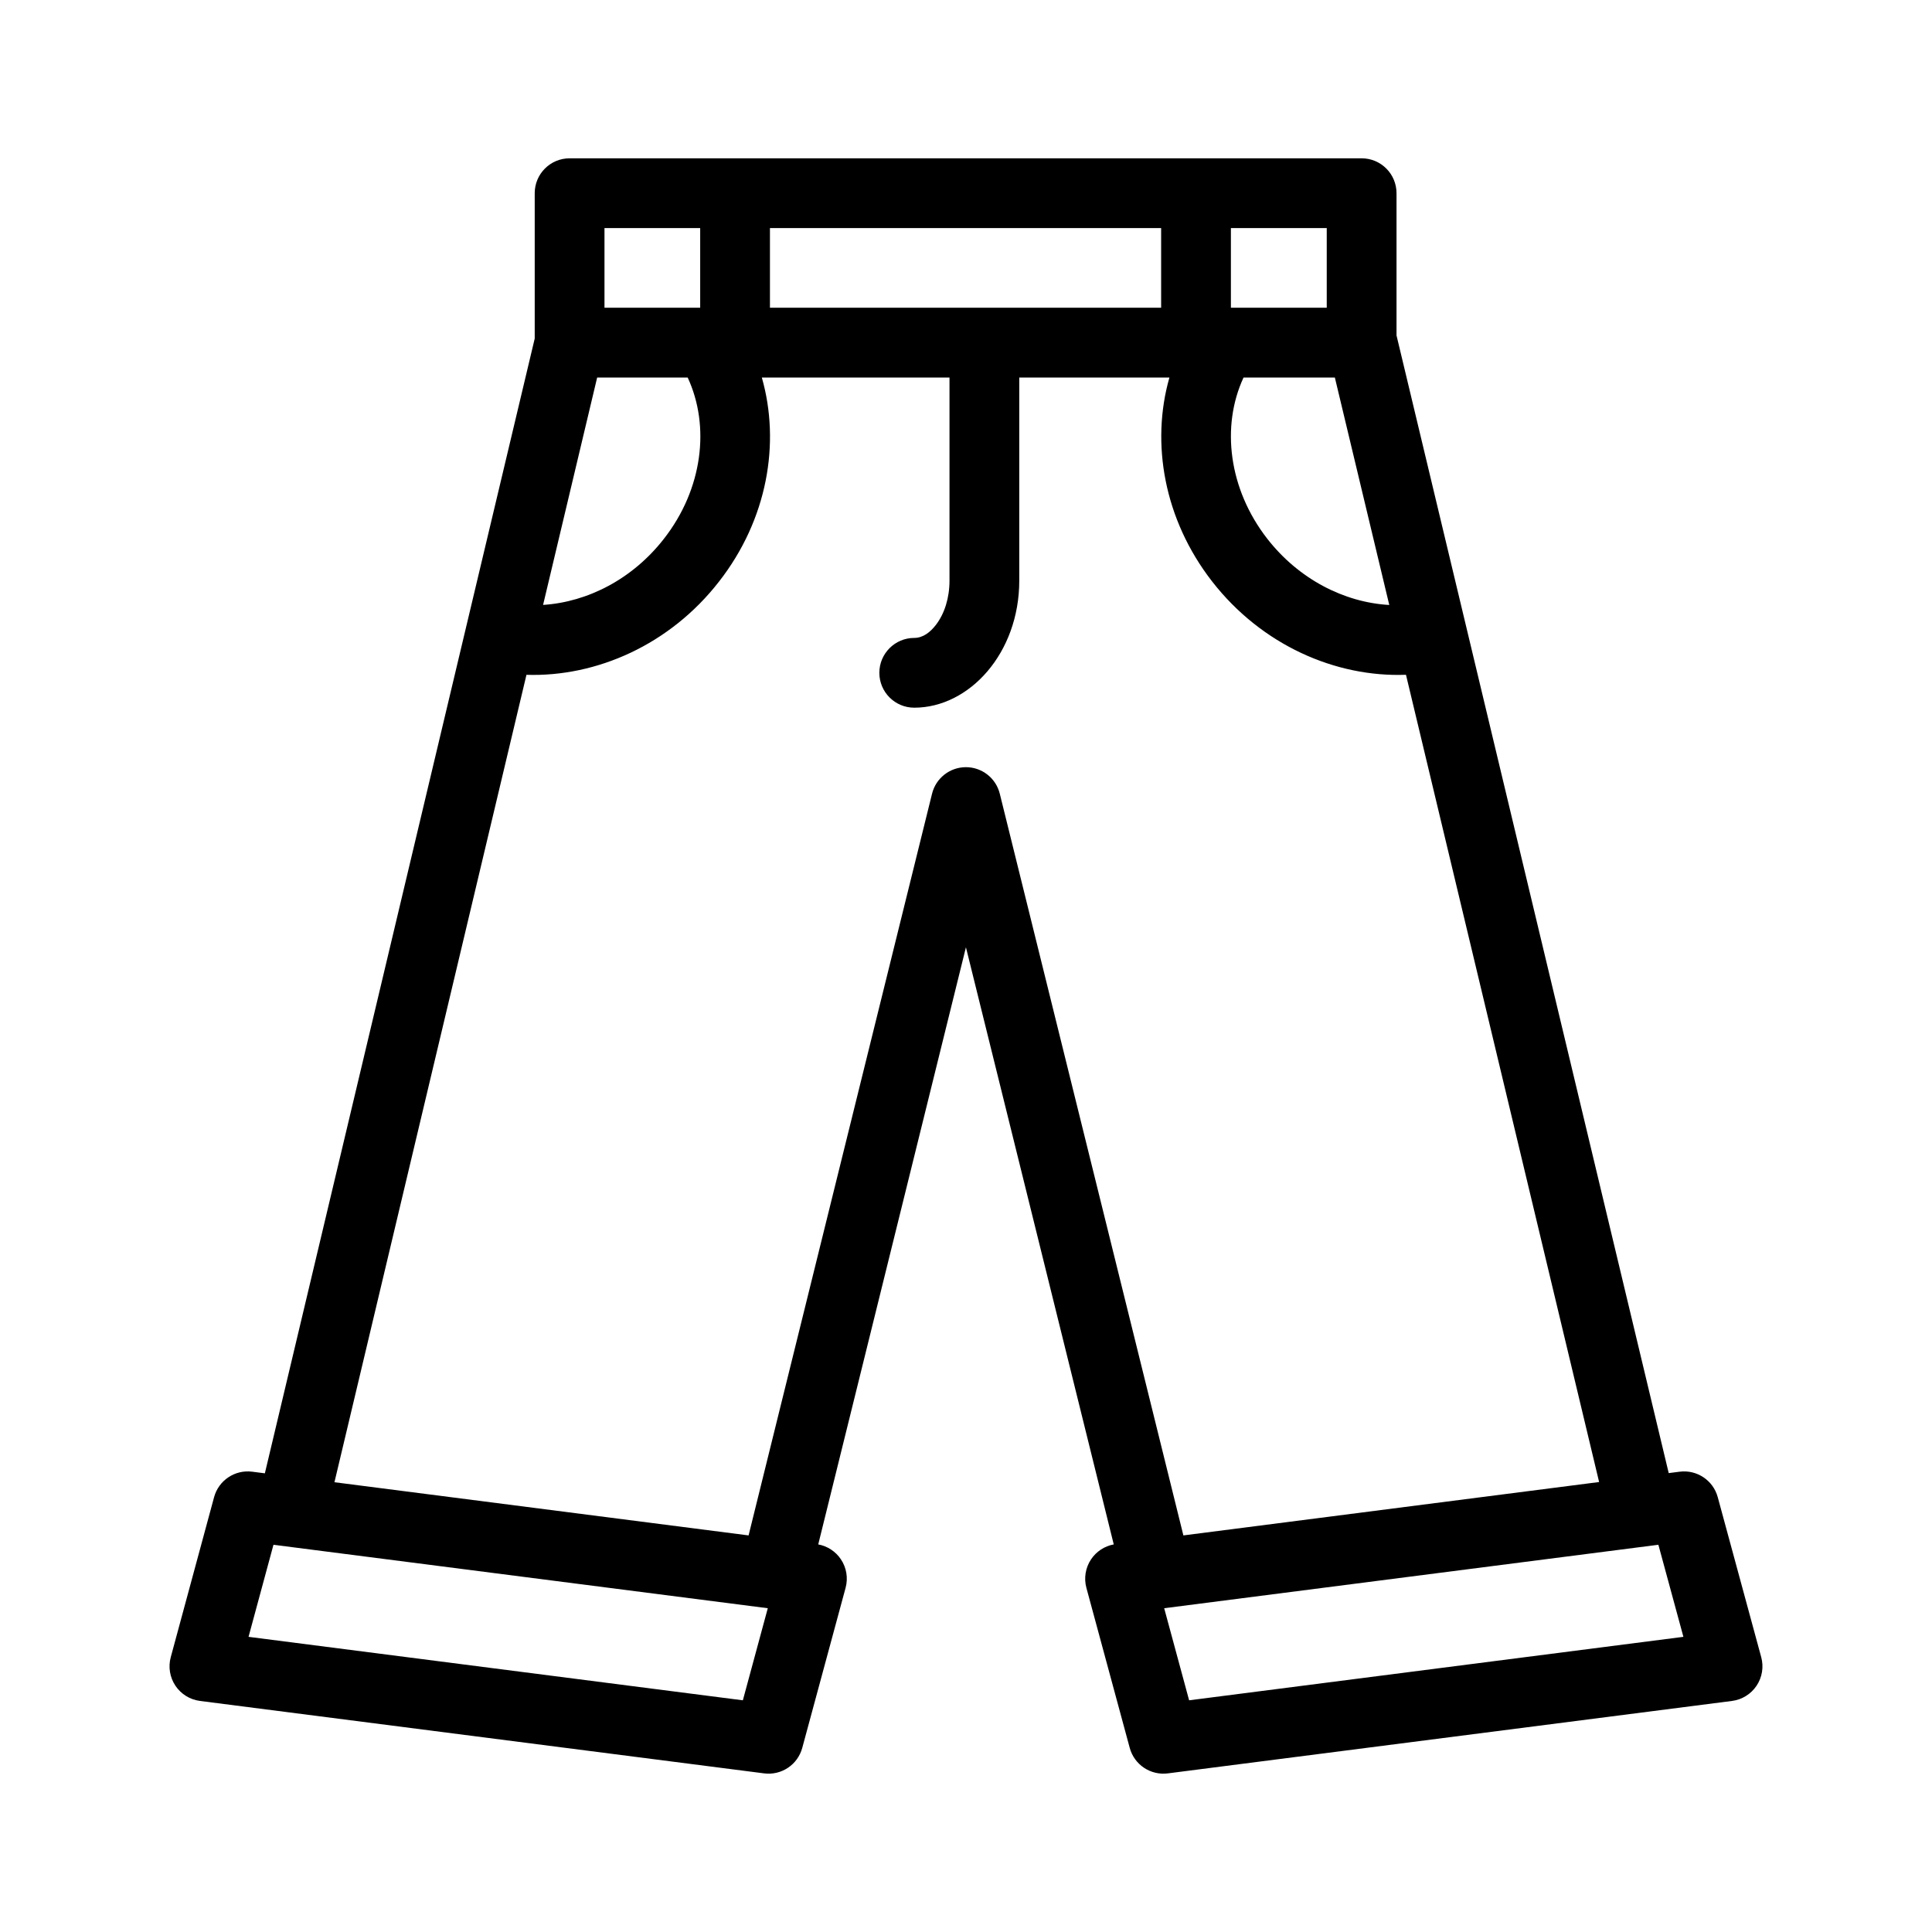 <?xml version="1.0" encoding="UTF-8" standalone="no"?><!DOCTYPE svg PUBLIC "-//W3C//DTD SVG 1.1//EN" "http://www.w3.org/Graphics/SVG/1.1/DTD/svg11.dtd"><svg width="100%" height="100%" viewBox="0 0 13021 13021" version="1.1" xmlns="http://www.w3.org/2000/svg" xmlns:xlink="http://www.w3.org/1999/xlink" xml:space="preserve" xmlns:serif="http://www.serif.com/" style="fill-rule:evenodd;clip-rule:evenodd;stroke-linejoin:round;stroke-miterlimit:2;"><path d="M3603.8,2281.67l0,-979.588c0,-129.841 105.263,-235.104 235.104,-235.104l5338,0c129.846,0 235.104,105.263 235.104,235.104l0,958.505l1834.51,7667.58l73.612,-9.45c116.425,-14.967 226.025,58.262 256.809,171.525l293.087,1078.65c17.829,65.591 6.392,135.696 -31.371,192.225c-37.758,56.525 -98.125,93.958 -165.554,102.6l-3802.28,488.233c-116.492,14.962 -226.162,-58.354 -256.858,-171.738l-292.1,-1078.73c-17.742,-65.592 -6.267,-135.642 31.491,-192.117c35.384,-52.92 90.596,-89.07 152.85,-100.541l-996.2,-4024.38l-995.433,4024.37c62.267,11.45 117.492,47.621 152.883,100.55c37.759,56.475 49.234,126.525 31.492,192.117l-292.1,1078.73c-30.696,113.384 -140.367,186.7 -256.858,171.738l-3802.28,-488.229c-67.396,-8.646 -127.742,-46.025 -165.504,-102.521c-37.759,-56.475 -49.234,-126.525 -31.475,-192.117l292.083,-1078.63c30.696,-113.383 140.367,-186.7 256.858,-171.733l85.363,10.958l1818.75,-7648l0.004,-0.008Zm1570.81,8557.21l-3331.5,-427.725l-168.037,620.521l3331.51,427.779l168.029,-620.575Zm6002.29,-427.741l-3330.68,427.741l168.029,620.575l3331.27,-427.762l-168.613,-620.554Zm-3295.43,-7866.79l-1011.98,-0l0.001,1368.82c-0.001,488.4 -336.475,856.421 -707.9,856.421c-129.755,-0 -235.105,-105.346 -235.105,-235.088c0,-129.754 105.35,-235.104 235.104,-235.104c59.03,-0 108.492,-38.4 147.188,-89.25c57.675,-75.783 90.504,-181.338 90.504,-296.979l0,-1368.82l-1264.82,-0c126.288,441.558 38.054,956.483 -287.712,1374.27c-330.363,425.958 -825.679,644.662 -1298.61,629.471l-1294.08,5441.62l2791.13,358.462l1236.51,-4998.96c25.954,-104.934 120.12,-178.646 228.212,-178.646c108.092,-0.021 202.258,73.679 228.229,178.608l1237.46,4999l2801.87,-359.808l-1301.67,-5440.54c-475.05,17.988 -973.287,-200.612 -1306.56,-628.971c-325.096,-418.079 -413.783,-933.033 -287.762,-1374.5l-0,-0.017Zm499.608,-0c-152.879,329.717 -100.104,752.2 159.3,1085.83c212.612,273.271 518.971,430 822.85,447.163l-366.775,-1533l-615.375,-0Zm-4356.42,-0l-364.458,1532.55c301.525,-19.296 604.962,-175.617 815.379,-446.925c260.133,-333.604 312.167,-755.996 159.183,-1085.62l-610.104,-0Zm49.338,-1007.17l-0,536.979l645,0l-0,-536.979l-645,0Zm1115.19,0l0,536.979l2636.46,0l-0,-536.979l-2636.46,0Zm3106.65,0l0,536.979l645.971,0l0,-536.979l-645.971,0Z"/></svg>